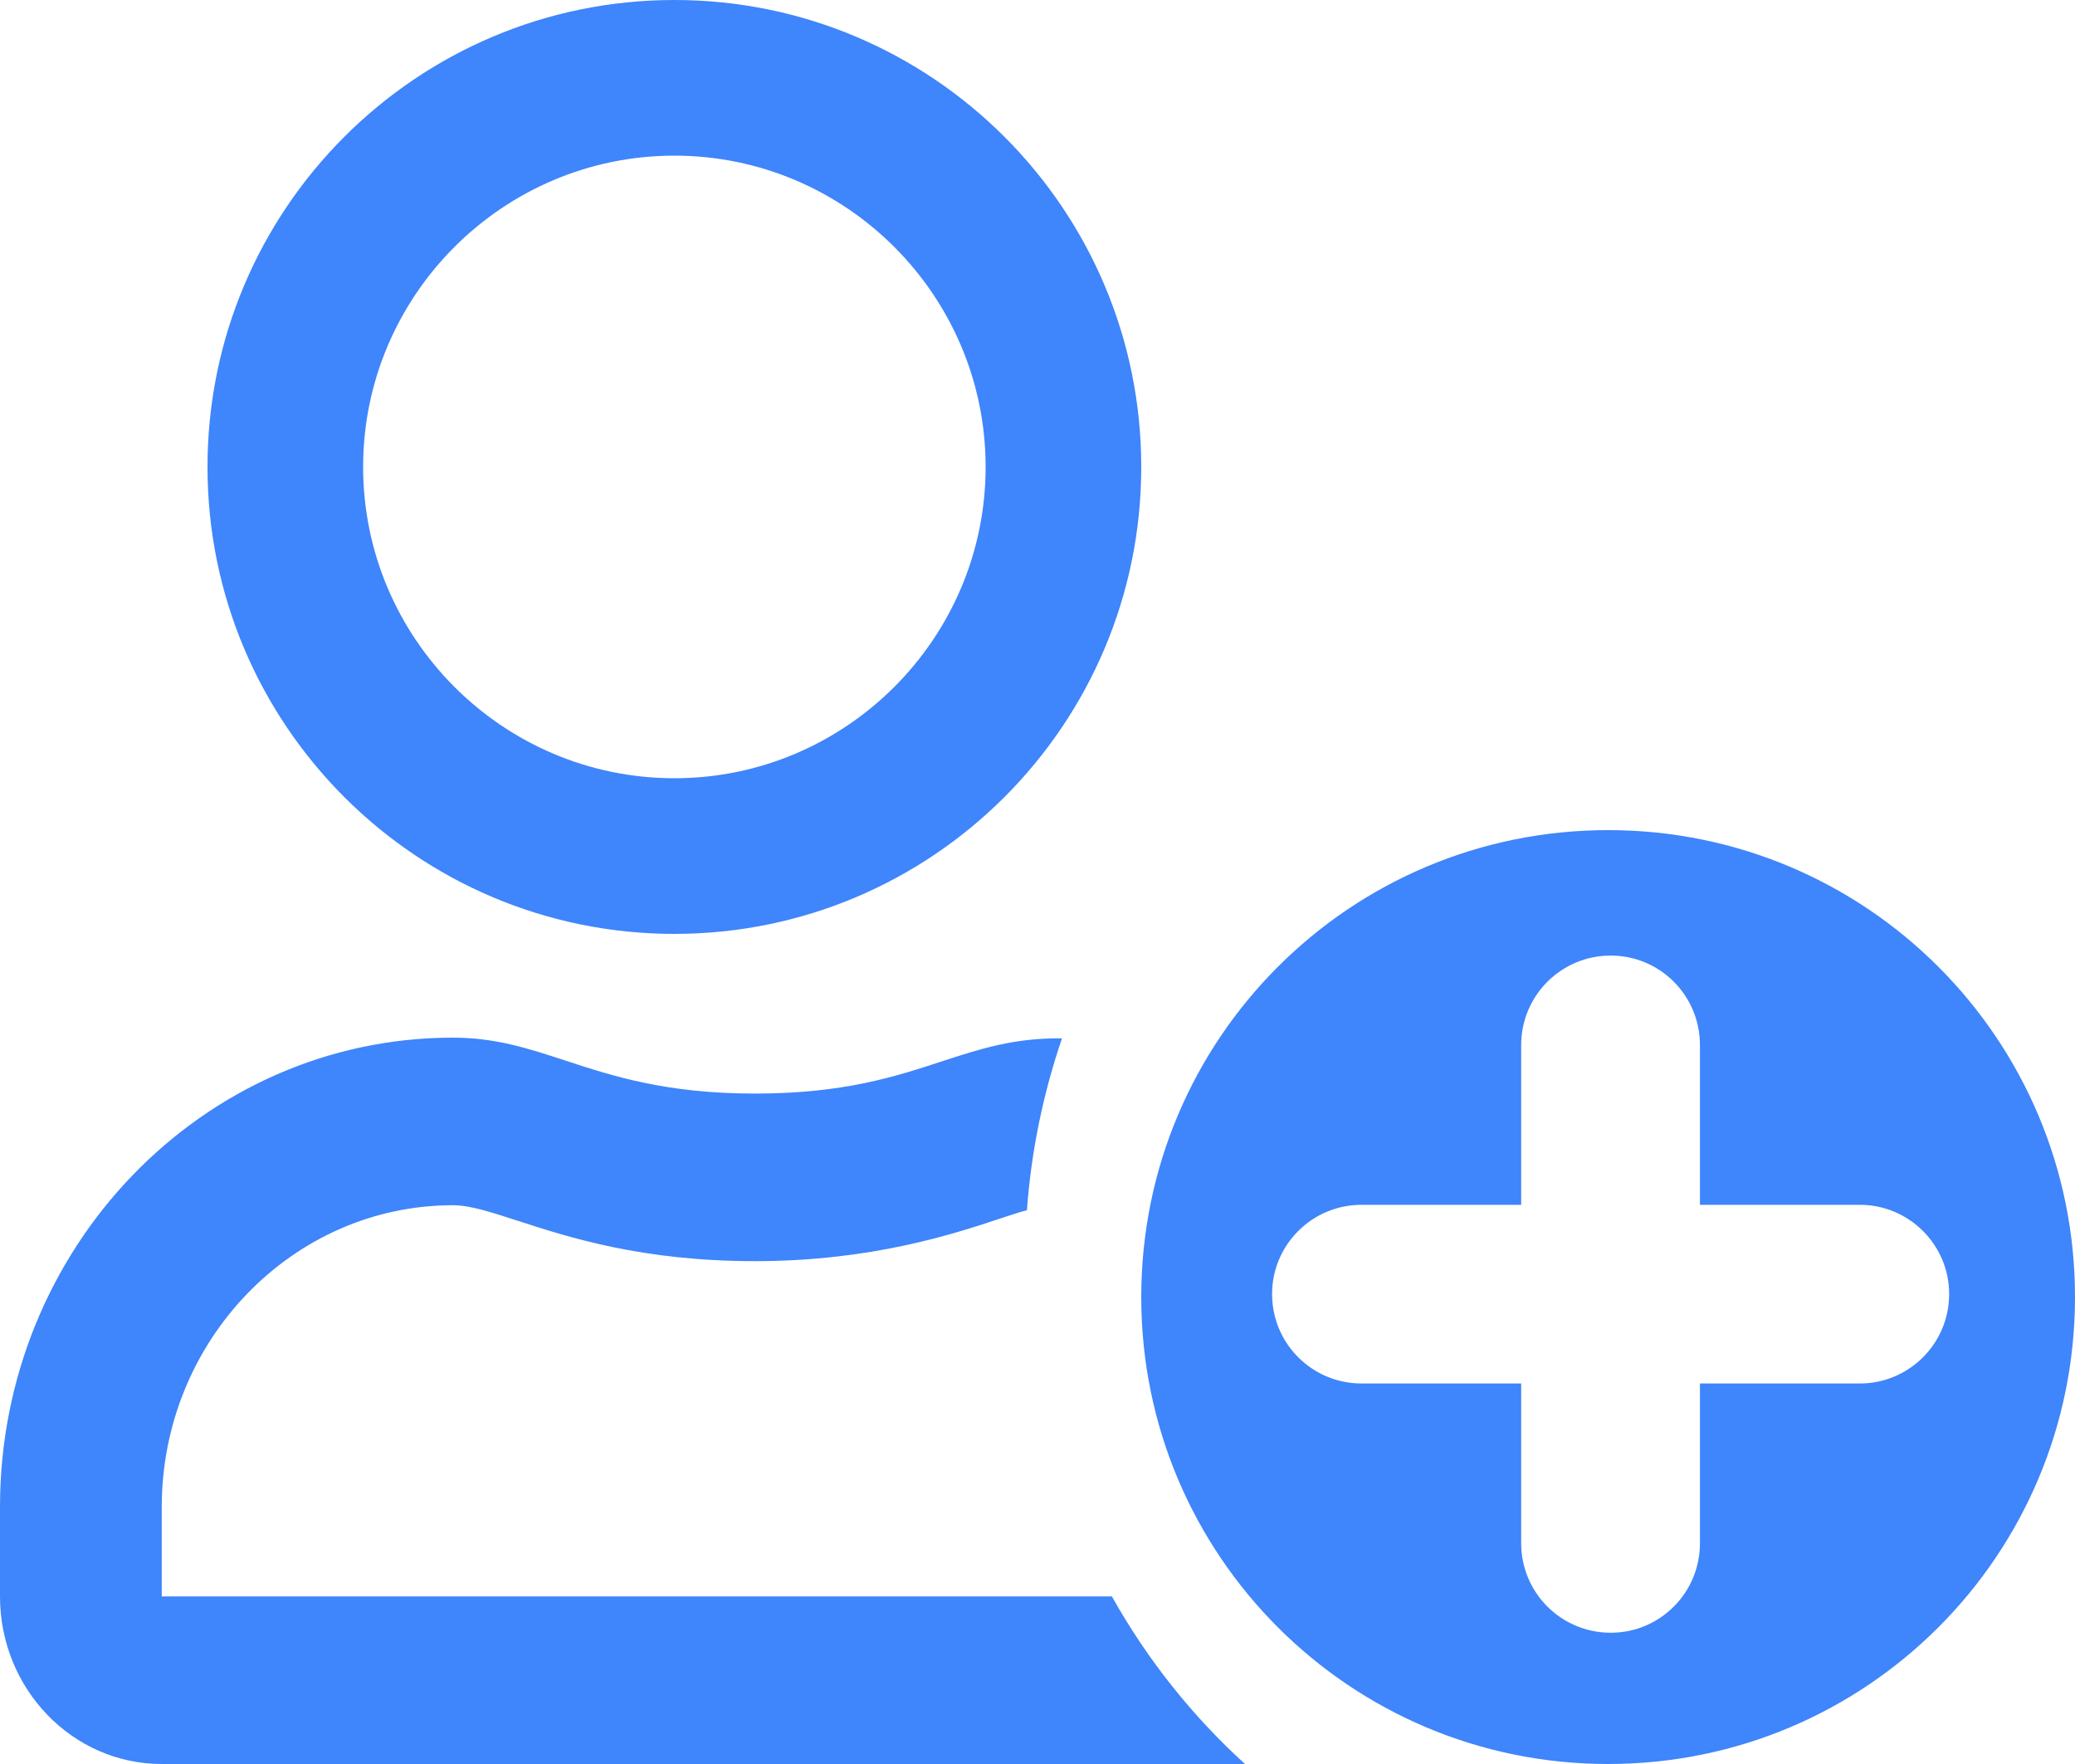 <svg width="20" height="17" viewBox="0 0 20 17" fill="none" xmlns="http://www.w3.org/2000/svg">
<path fill-rule="evenodd" clip-rule="evenodd" d="M6.5 1.5C8.153 1.5 9.5 2.847 9.5 4.5C9.5 6.153 8.153 7.5 6.5 7.5C4.847 7.5 3.5 6.153 3.5 4.5C3.5 2.847 4.847 1.5 6.5 1.5ZM6.5 9C8.984 9 11 6.984 11 4.5C11 2.016 8.984 0 6.5 0C4.016 0 2 2.016 2 4.5C2 6.984 4.016 9 6.5 9ZM17.926 13.333H16.385V14.873C16.385 15.349 16.001 15.735 15.525 15.735C15.047 15.735 14.662 15.349 14.662 14.873V13.333H13.123C12.647 13.333 12.261 12.948 12.261 12.471C12.261 11.996 12.647 11.611 13.123 11.611H14.662V10.071C14.662 9.595 15.047 9.209 15.525 9.209C16.001 9.209 16.385 9.595 16.385 10.071V11.611H17.926C18.4 11.611 18.787 11.996 18.787 12.471C18.787 12.948 18.4 13.333 17.926 13.333ZM15.5 8C13.012 8 11 10.012 11 12.5C11 14.988 13.012 17 15.5 17C17.988 17 20 14.988 20 12.5C20 10.012 17.988 8 15.5 8ZM1.559 15.385H10.717C11.058 15.994 11.493 16.539 12 17H1.559C0.698 17 0 16.276 0 15.385V14.523C0 12.026 1.955 10 4.366 10C4.776 10 5.092 10.104 5.447 10.22C5.901 10.369 6.418 10.539 7.277 10.539C8.131 10.539 8.631 10.375 9.077 10.229C9.445 10.109 9.775 10.001 10.236 10.007C10.057 10.532 9.94 11.087 9.898 11.663C9.833 11.679 9.747 11.708 9.641 11.743C9.199 11.89 8.402 12.154 7.277 12.154C6.19 12.154 5.484 11.925 4.994 11.766C4.732 11.681 4.531 11.615 4.366 11.615C2.819 11.615 1.559 12.921 1.559 14.523V15.385Z" fill="#3F85FB"/>
</svg>
